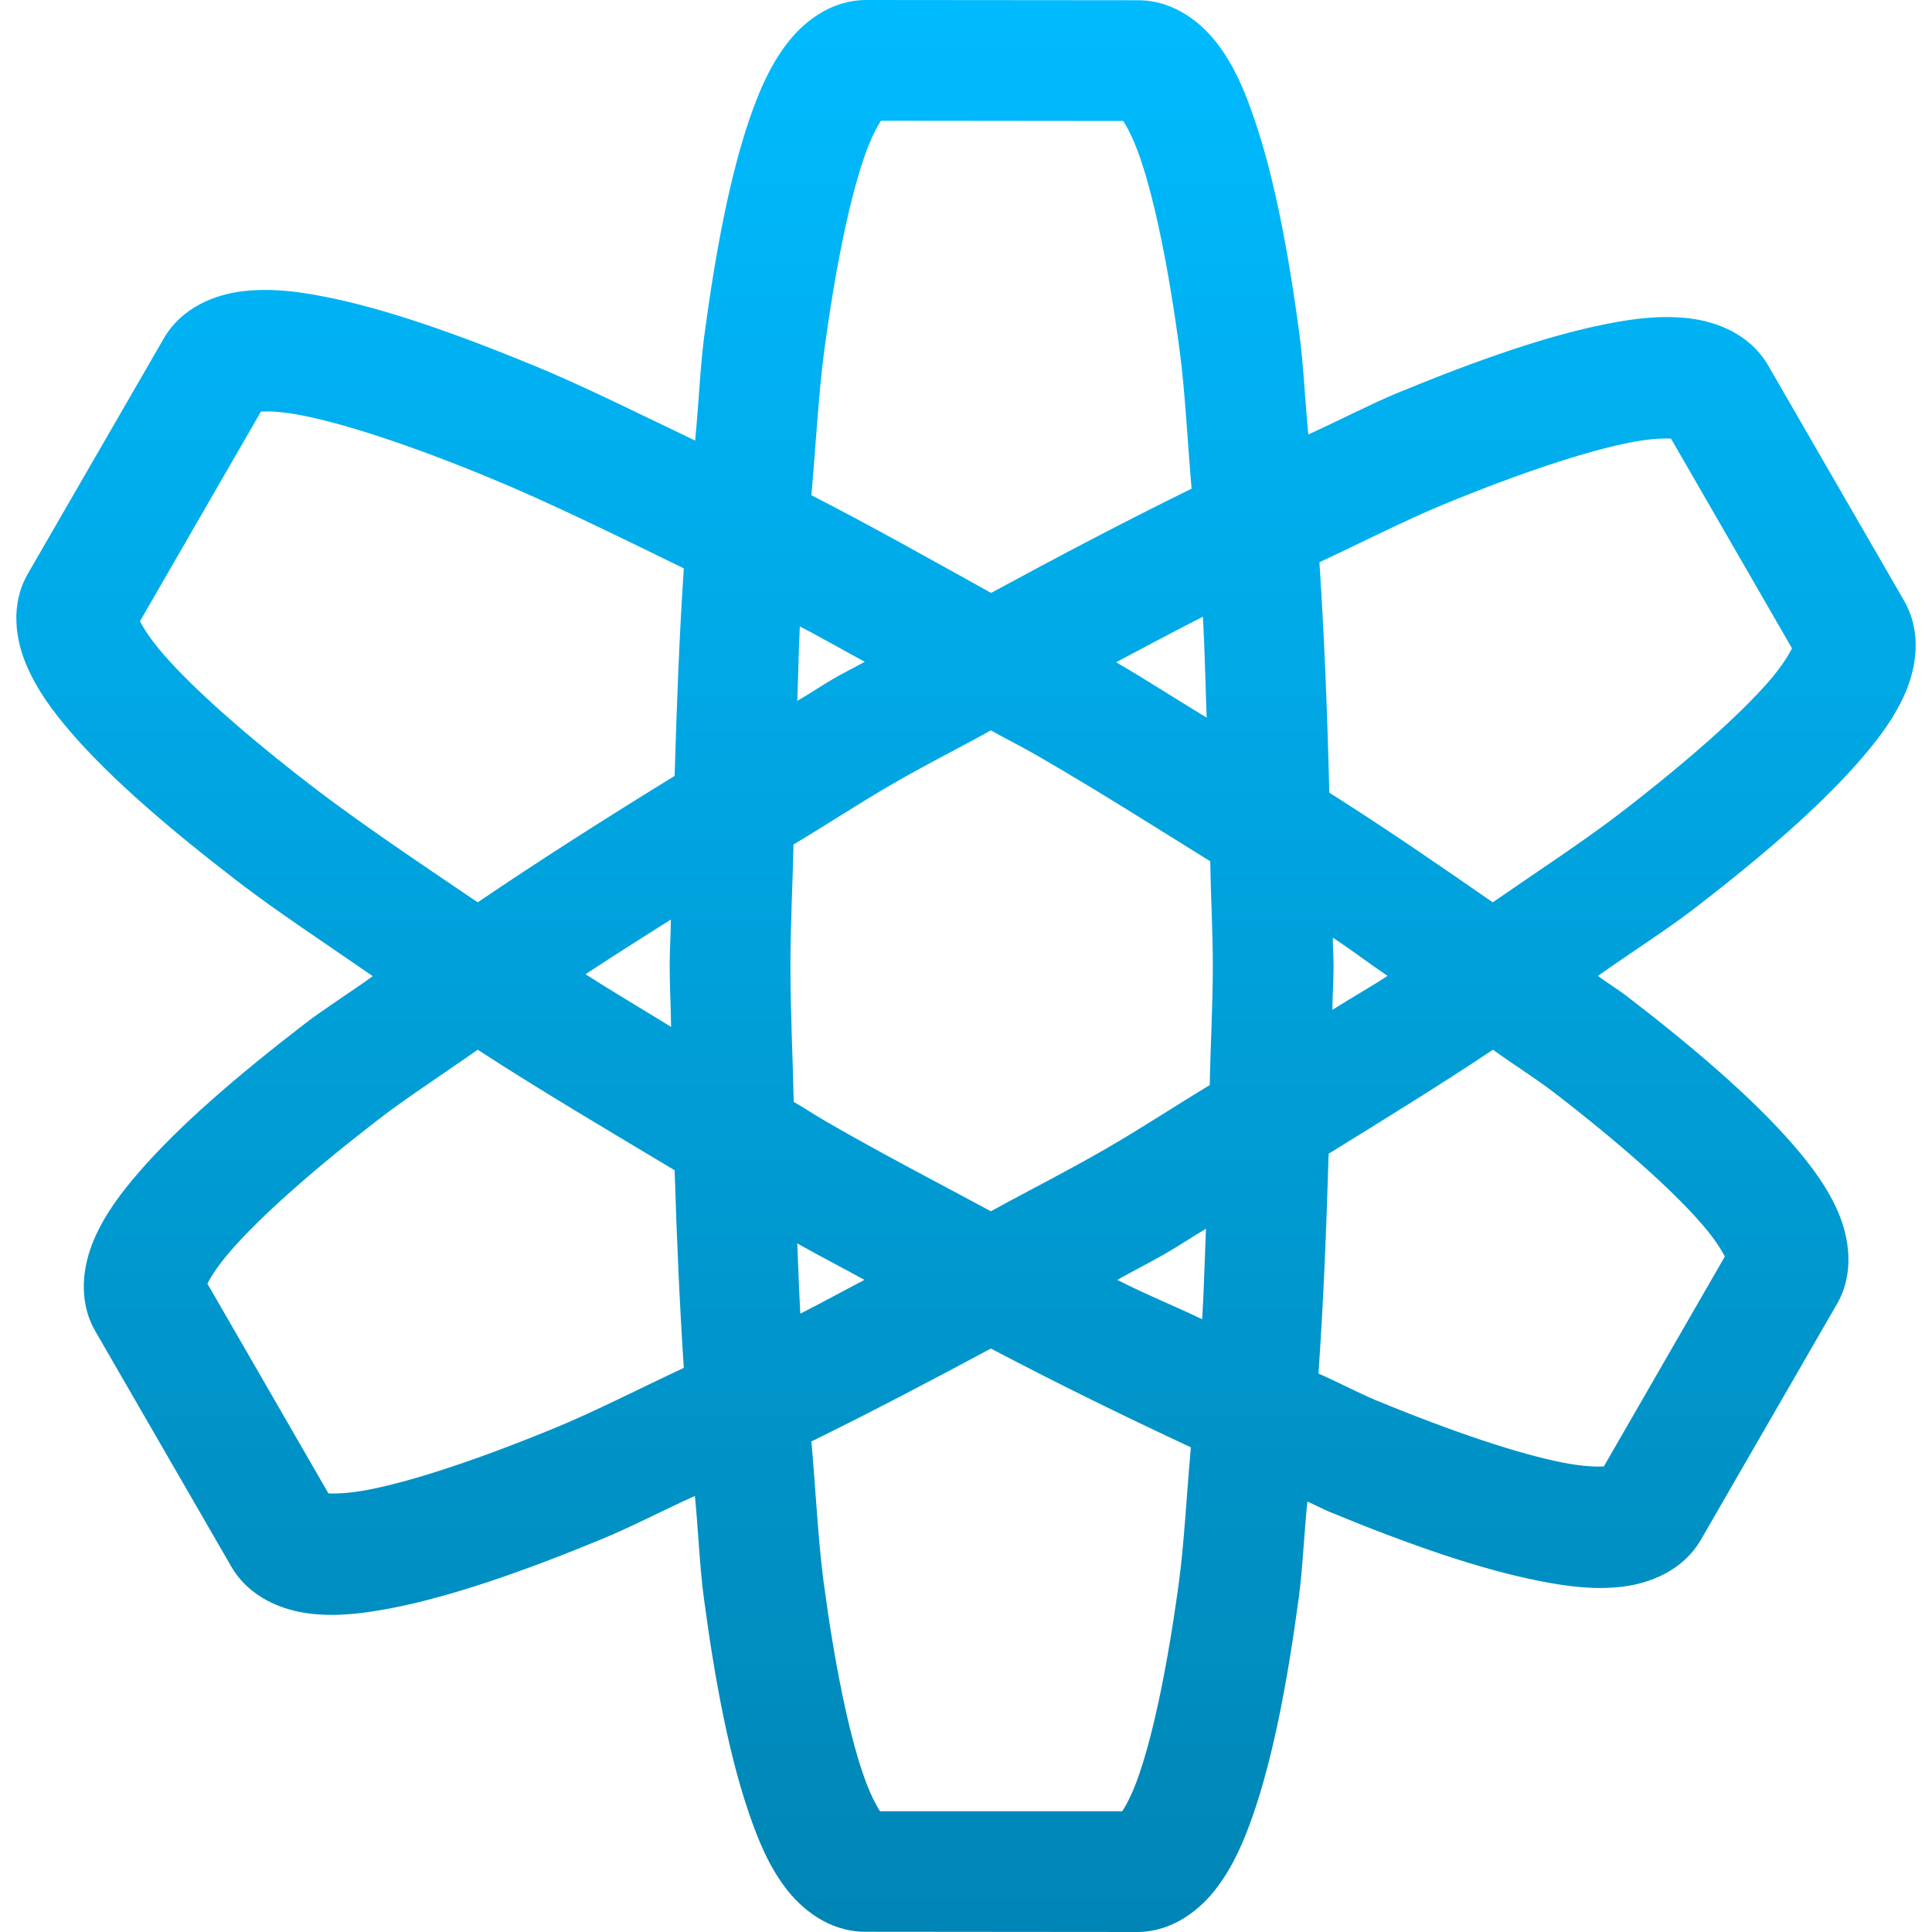 <svg xmlns="http://www.w3.org/2000/svg" xmlns:xlink="http://www.w3.org/1999/xlink" width="64" height="64" viewBox="0 0 64 64" version="1.1">
<defs>
<linearGradient id="linear0" gradientUnits="userSpaceOnUse" x1="0" y1="0" x2="0" y2="1" gradientTransform="matrix(62.922,0,0,64,0.539,0)">
<stop offset="0" style="stop-color:#00bbff;stop-opacity:1;"/>
<stop offset="1" style="stop-color:#0085b5;stop-opacity:1;"/>
</linearGradient>
</defs>
<g id="surface1">
<path style=" stroke:none;fill-rule:nonzero;fill:url(#linear0);" d="M 28.699 0 C 27.492 0 26.578 0.762 26.043 1.477 C 25.508 2.191 25.152 2.996 24.832 3.93 C 24.191 5.801 23.719 8.227 23.332 11.109 C 23.195 12.137 23.141 13.461 23.027 14.594 C 21.223 13.734 19.328 12.785 17.723 12.125 C 15.031 11.016 12.695 10.207 10.754 9.828 C 9.785 9.637 8.922 9.543 8.035 9.648 C 7.148 9.754 6.031 10.164 5.426 11.211 L 0.926 19 C 0.32 20.047 0.527 21.219 0.879 22.039 C 1.23 22.859 1.746 23.566 2.395 24.312 C 3.695 25.805 5.566 27.422 7.871 29.195 C 9.156 30.184 10.824 31.281 12.348 32.336 C 11.641 32.852 10.75 33.41 10.105 33.906 C 7.801 35.68 5.938 37.297 4.637 38.789 C 3.988 39.535 3.465 40.242 3.113 41.062 C 2.762 41.883 2.555 43.055 3.16 44.102 L 7.66 51.891 C 8.266 52.938 9.383 53.348 10.27 53.453 C 11.156 53.559 12.027 53.453 12.996 53.266 C 14.938 52.887 17.266 52.086 19.957 50.977 C 20.883 50.594 22.02 50.004 23.02 49.555 C 23.125 50.633 23.18 51.902 23.309 52.883 C 23.691 55.766 24.168 58.191 24.809 60.062 C 25.129 61 25.469 61.801 26.004 62.516 C 26.539 63.23 27.453 63.992 28.66 63.992 L 37.66 64 C 38.867 64 39.781 63.238 40.316 62.523 C 40.852 61.809 41.207 61.004 41.527 60.07 C 42.168 58.199 42.641 55.781 43.027 52.898 C 43.152 51.969 43.203 50.758 43.309 49.742 C 43.539 49.84 43.828 49.992 44.051 50.086 C 46.742 51.195 49.07 51.996 51.012 52.375 C 51.98 52.566 52.852 52.668 53.738 52.562 C 54.625 52.457 55.742 52.047 56.348 51 L 60.848 43.203 C 61.453 42.156 61.246 40.984 60.895 40.164 C 60.543 39.344 60.027 38.645 59.379 37.898 C 58.078 36.406 56.207 34.781 53.902 33.008 C 53.625 32.793 53.223 32.547 52.934 32.328 C 53.977 31.586 55.211 30.801 56.129 30.094 C 58.434 28.32 60.297 26.695 61.598 25.203 C 62.246 24.457 62.77 23.758 63.121 22.938 C 63.473 22.117 63.68 20.945 63.074 19.898 L 58.574 12.109 C 57.969 11.062 56.852 10.652 55.965 10.547 C 55.078 10.441 54.207 10.535 53.238 10.727 C 51.297 11.105 48.969 11.914 46.277 13.023 C 45.391 13.391 44.297 13.961 43.34 14.391 C 43.234 13.332 43.18 12.082 43.051 11.117 C 42.668 8.23 42.191 5.809 41.551 3.938 C 41.23 3 40.891 2.199 40.355 1.484 C 39.82 0.77 38.906 0.008 37.699 0.008 Z M 29.184 4 L 37.207 4.008 C 37.34 4.211 37.551 4.598 37.77 5.234 C 38.254 6.645 38.719 8.906 39.082 11.648 C 39.258 12.965 39.34 14.672 39.473 16.188 C 37.305 17.25 35.125 18.398 32.832 19.641 C 30.832 18.535 28.816 17.395 26.879 16.406 C 27.02 14.805 27.117 13.023 27.301 11.641 C 27.668 8.902 28.137 6.637 28.621 5.227 C 28.84 4.59 29.051 4.203 29.184 4 Z M 8.645 13.633 C 8.887 13.621 9.328 13.629 9.988 13.758 C 11.453 14.043 13.645 14.766 16.199 15.82 C 18.117 16.609 20.395 17.723 22.652 18.828 C 22.504 21.051 22.418 23.316 22.348 25.703 C 20.035 27.125 17.895 28.488 15.824 29.891 C 13.871 28.566 11.863 27.223 10.309 26.023 C 8.117 24.336 6.398 22.805 5.418 21.68 C 4.977 21.172 4.746 20.793 4.637 20.578 Z M 55.355 14.531 L 59.363 21.477 C 59.254 21.691 59.031 22.07 58.59 22.578 C 57.609 23.703 55.883 25.234 53.691 26.922 C 52.496 27.844 50.891 28.891 49.449 29.891 C 47.703 28.68 46 27.504 44.035 26.258 C 43.969 23.598 43.871 21.082 43.707 18.625 C 45.074 17.988 46.586 17.219 47.801 16.719 C 50.355 15.664 52.551 14.941 54.012 14.656 C 54.672 14.527 55.113 14.516 55.355 14.531 Z M 39.848 20.43 C 39.91 21.516 39.93 22.641 39.973 23.773 C 38.957 23.16 38.008 22.539 36.973 21.938 C 37.945 21.426 38.902 20.906 39.848 20.43 Z M 26.496 20.75 C 27.203 21.117 27.926 21.535 28.645 21.922 C 28.301 22.117 27.965 22.277 27.621 22.477 C 27.203 22.719 26.828 22.977 26.41 23.219 C 26.445 22.395 26.453 21.547 26.496 20.75 Z M 32.824 24.195 C 33.352 24.492 33.863 24.742 34.387 25.047 C 36.355 26.184 38.203 27.359 40.09 28.531 C 40.109 29.707 40.176 30.824 40.176 32.008 C 40.176 33.348 40.098 34.613 40.074 35.945 C 38.902 36.652 37.816 37.371 36.621 38.062 C 35.348 38.797 34.102 39.422 32.824 40.125 C 31.008 39.145 29.211 38.219 27.387 37.164 C 27.008 36.945 26.668 36.719 26.293 36.5 C 26.262 34.984 26.184 33.535 26.184 32 C 26.184 30.629 26.258 29.336 26.285 27.977 C 27.418 27.297 28.469 26.602 29.621 25.938 C 30.695 25.316 31.746 24.793 32.824 24.195 Z M 22.223 30.461 C 22.219 30.98 22.184 31.473 22.184 31.992 C 22.184 32.68 22.223 33.328 22.23 34.016 C 21.285 33.434 20.305 32.855 19.395 32.273 C 20.316 31.664 21.25 31.078 22.223 30.461 Z M 44.152 31.062 C 44.824 31.504 45.324 31.895 45.965 32.328 C 45.391 32.703 44.73 33.074 44.137 33.453 C 44.141 32.961 44.176 32.5 44.176 32.008 C 44.176 31.688 44.152 31.383 44.152 31.062 Z M 15.824 34.773 C 17.879 36.109 20.125 37.434 22.348 38.766 C 22.418 41.043 22.512 43.191 22.652 45.312 C 21.238 45.973 19.688 46.766 18.434 47.281 C 15.879 48.336 13.691 49.059 12.23 49.344 C 11.57 49.473 11.121 49.484 10.879 49.469 L 6.871 42.523 C 6.98 42.305 7.211 41.93 7.652 41.422 C 8.633 40.297 10.352 38.766 12.543 37.078 C 13.469 36.363 14.746 35.535 15.824 34.773 Z M 49.457 34.773 C 50.082 35.23 50.898 35.742 51.465 36.18 C 53.656 37.867 55.375 39.398 56.355 40.523 C 56.797 41.031 57.027 41.406 57.137 41.625 L 53.129 48.578 C 52.887 48.59 52.445 48.582 51.785 48.453 C 50.32 48.168 48.129 47.438 45.574 46.383 C 45.012 46.148 44.273 45.762 43.676 45.5 C 43.84 43.152 43.938 40.758 44.012 38.219 C 45.902 37.051 47.723 35.93 49.457 34.773 Z M 39.949 40.703 C 39.906 41.723 39.883 42.719 39.824 43.703 C 38.852 43.234 38.027 42.914 37.012 42.398 C 37.551 42.094 38.074 41.832 38.613 41.523 C 39.074 41.258 39.492 40.973 39.949 40.703 Z M 26.41 41.188 C 27.156 41.613 27.887 41.984 28.637 42.398 C 27.918 42.773 27.215 43.16 26.512 43.516 C 26.469 42.75 26.445 41.977 26.41 41.188 Z M 32.824 44.672 C 35.156 45.898 37.293 46.938 39.449 47.945 C 39.316 49.418 39.23 51.086 39.059 52.367 C 38.691 55.105 38.223 57.363 37.738 58.773 C 37.52 59.41 37.309 59.797 37.176 60 L 29.152 60 C 29.02 59.797 28.809 59.406 28.59 58.766 C 28.105 57.355 27.641 55.102 27.277 52.359 C 27.102 51.023 27.016 49.293 26.879 47.75 C 28.828 46.793 30.773 45.773 32.824 44.672 Z M 32.824 44.672 "/>
</g>
</svg>
